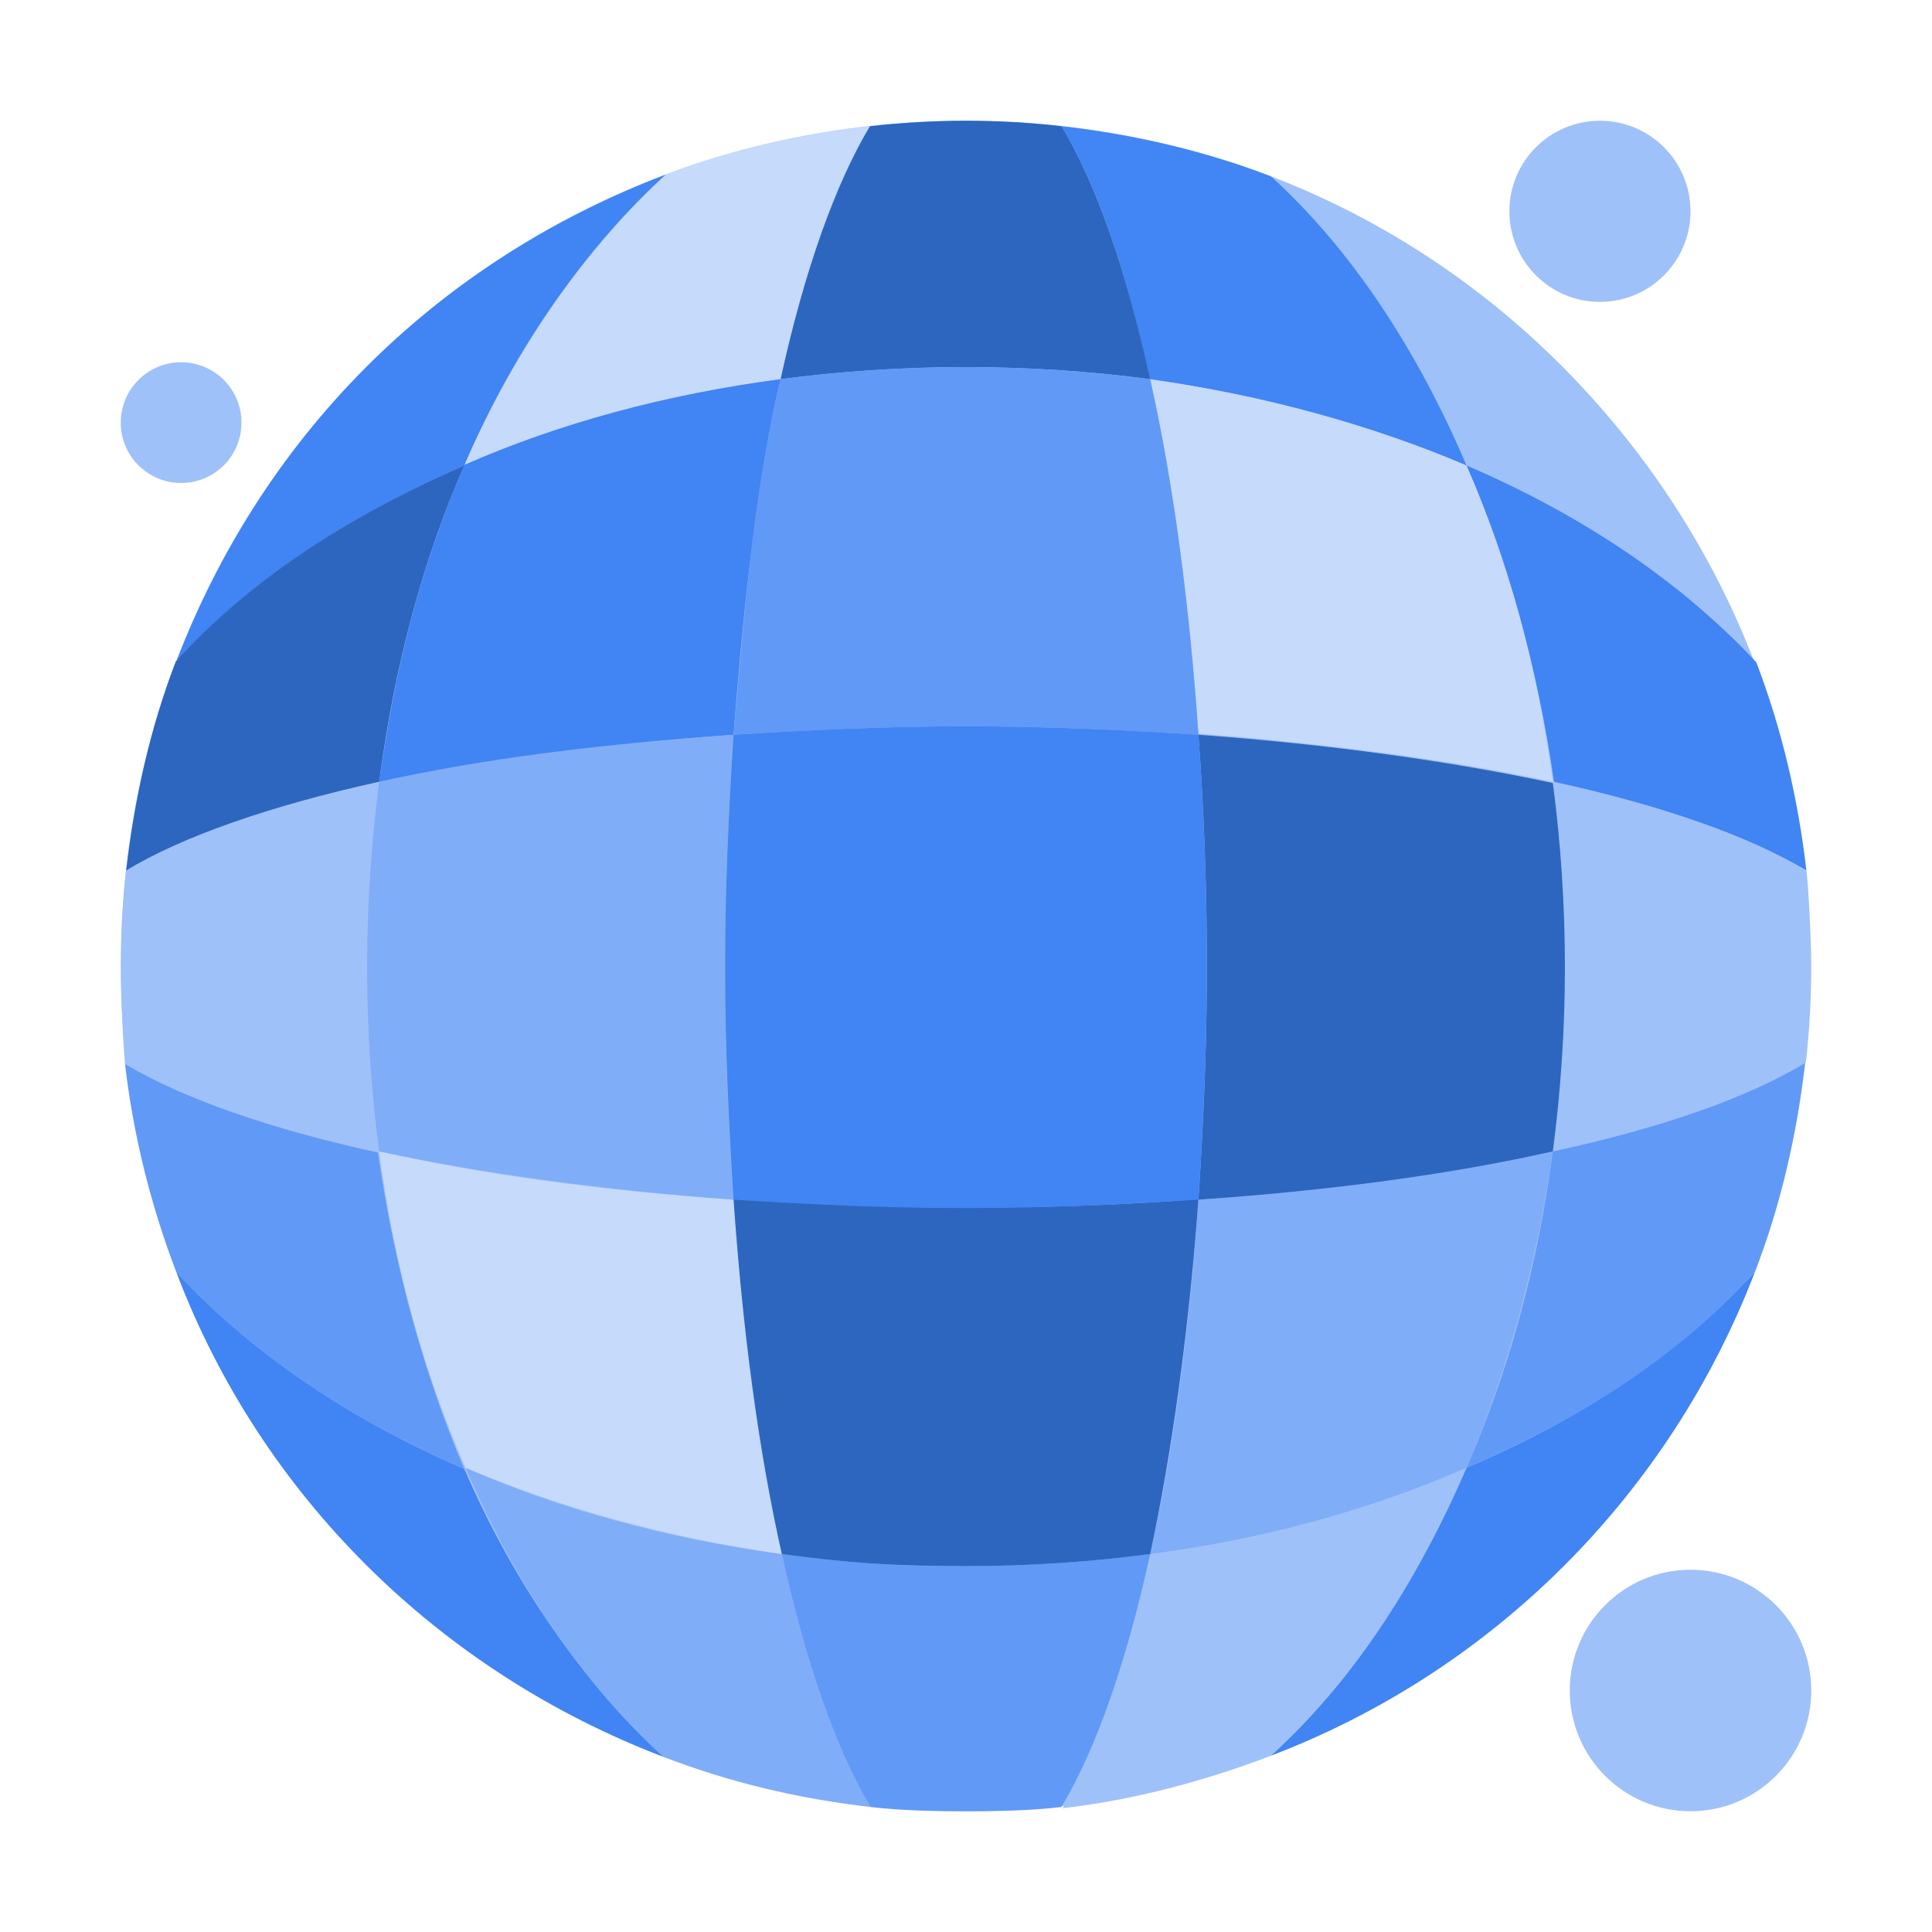 <?xml version="1.0" encoding="utf-8"?>
<!-- Generator: Adobe Illustrator 23.0.4, SVG Export Plug-In . SVG Version: 6.00 Build 0)  -->
<svg version="1.1" id="ic_x5F_Nightlife_x5F_32px" xmlns="http://www.w3.org/2000/svg" xmlns:xlink="http://www.w3.org/1999/xlink"
	 x="0px" y="0px" width="32px" height="32px" viewBox="0 0 32 32" enable-background="new 0 0 32 32" xml:space="preserve">
<path fill="#9FC1F9" d="M2,16C2,8.2,8.2,2,16,2s13.9,6.2,13.9,14S23.8,30,16,30S2,23.8,2,16z"/>
<g>
	<path fill="#4184F3" d="M7.69,7.71c0.83-1.95,2.03-3.63,3.34-4.82c-3.92,1.5-6.7,4.4-8.11,8.07C4.11,9.65,5.75,8.54,7.69,7.71z
		 M7.69,24.33c-1.95-0.84-3.58-1.97-4.77-3.26c1.4,3.7,4.34,6.6,8.07,8.03C9.69,27.9,8.53,26.27,7.69,24.33z"/>
	<path fill="#9FC1F9" d="M24.31,7.71c1.95,0.84,3.57,1.95,4.75,3.26c-1.41-3.67-4.34-6.64-8.01-8.05
		C22.36,4.12,23.47,5.77,24.31,7.71z"/>
	<path fill="#4184F3" d="M29.07,21.06c-1.19,1.32-2.84,2.43-4.78,3.25c-0.84,1.95-1.92,3.58-3.24,4.77
		C24.75,27.67,27.66,24.74,29.07,21.06z"/>
	<path fill="#80ADF7" d="M12.95,25.74c-1.9-0.25-3.67-0.74-5.24-1.43c0.84,1.95,1.96,3.6,3.28,4.79c1.09,0.42,2.22,0.69,3.43,0.83
		C13.86,29,13.34,27.55,12.95,25.74z"/>
	<path fill="#4285F4" d="M19.05,6.29c1.9,0.25,3.71,0.77,5.24,1.42c-0.83-1.95-1.93-3.6-3.24-4.79c-1.09-0.42-2.26-0.69-3.47-0.83
		C18.16,3.03,18.66,4.49,19.05,6.29z"/>
	<path fill="#9FC1F9" d="M24.29,24.31c-1.57,0.67-3.33,1.18-5.22,1.45c-0.39,1.79-0.9,3.24-1.47,4.19c1.2-0.14,2.35-0.45,3.45-0.87
		C22.35,27.88,23.45,26.25,24.29,24.31z"/>
	<path fill="#C6DAFC" d="M7.69,7.71c1.57-0.67,3.35-1.16,5.24-1.43c0.39-1.79,0.91-3.26,1.48-4.19c-1.2,0.14-2.28,0.38-3.38,0.8
		C9.72,4.09,8.53,5.77,7.69,7.71z"/>
	<path fill="#2C66BF" d="M19.05,6.28c-0.39-1.79-0.9-3.26-1.47-4.19C17.06,2.03,16.53,2,16,2c-0.53,0-1.05,0.03-1.59,0.09
		c-0.57,0.95-1.09,2.4-1.48,4.19c0.99-0.13,2.02-0.2,3.05-0.2C17.05,6.08,18.07,6.15,19.05,6.28z"/>
	<path fill="#6199F6" d="M12.95,25.74c0.39,1.79,0.9,3.24,1.47,4.19C14.94,29.99,15.47,30,16,30c0.53,0,1.06-0.01,1.58-0.07
		c0.57-0.95,1.08-2.4,1.47-4.19c-0.99,0.13-2.02,0.2-3.05,0.2C14.95,25.95,13.93,25.88,12.95,25.74z M25.72,19.07
		c-0.25,1.9-0.74,3.67-1.43,5.24c1.95-0.84,3.52-1.86,4.78-3.25c0.42-1.09,0.69-2.25,0.83-3.46C28.96,18.18,27.53,18.68,25.72,19.07
		z"/>
	<path fill="#2C66BF" d="M6.28,12.95C6.53,11.05,7,9.28,7.69,7.71c-1.95,0.84-3.6,1.94-4.78,3.25c-0.42,1.09-0.68,2.25-0.82,3.46
		C3.02,13.85,4.47,13.36,6.28,12.95z"/>
	<path fill="#6199F6" d="M7.69,24.33c-0.67-1.57-1.16-3.35-1.43-5.24c-1.79-0.39-3.24-0.9-4.19-1.47c0.14,1.2,0.43,2.35,0.85,3.45
		C4.12,22.37,5.75,23.49,7.69,24.33z"/>
	<path fill="#4184F3" d="M24.29,7.71c0.67,1.57,1.18,3.35,1.45,5.24c1.79,0.39,3.23,0.9,4.18,1.47c-0.14-1.2-0.41-2.35-0.83-3.45
		C27.87,9.66,26.23,8.54,24.29,7.71z"/>
	<path fill="#C6DAFC" d="M25.72,12.95c-0.25-1.9-0.74-3.67-1.43-5.24c-1.57-0.67-3.35-1.16-5.24-1.43c0.36,1.68,0.64,3.68,0.8,5.87
		C22.04,12.32,24.04,12.59,25.72,12.95z M6.28,19.07c0.25,1.9,0.74,3.67,1.43,5.24c1.57,0.67,3.35,1.16,5.24,1.43
		c-0.36-1.68-0.64-3.68-0.8-5.87C9.96,19.72,7.96,19.45,6.28,19.07z"/>
	<path fill="#80ADF7" d="M19.85,19.87c-0.15,2.19-0.42,4.19-0.8,5.87c1.9-0.25,3.67-0.74,5.24-1.43c0.67-1.57,1.16-3.35,1.43-5.24
		C24.04,19.45,22.04,19.72,19.85,19.87z"/>
	<path fill="#4184F3" d="M12.93,6.28c-1.9,0.25-3.67,0.73-5.24,1.42c-0.76,1.79-1.14,3.36-1.41,5.25c1.68-0.36,3.68-0.62,5.87-0.78
		C12.26,10.74,12.49,8.09,12.93,6.28z"/>
	<path fill="#2C66BF" d="M16,20c-1.33,0-2.62-0.06-3.85-0.14c0.15,2.19,0.42,4.2,0.8,5.88c1.09,0.15,1.87,0.2,3.05,0.2
		c1.05,0,2.07-0.07,3.05-0.2c0.36-1.68,0.64-3.69,0.8-5.88C18.62,19.96,17.33,20,16,20z"/>
	<path fill="#6199F6" d="M16,12.03c1.33,0,2.62,0.06,3.85,0.14c-0.15-2.19-0.42-4.21-0.8-5.89c-0.99-0.13-2.01-0.2-3.05-0.2
		c-1.05,0-2.09,0.07-3.07,0.2c-0.35,1.55-0.48,2.41-0.78,5.89C13.38,12.09,14.67,12.03,16,12.03z"/>
	<path fill="#9FC1F9" d="M6.28,12.95c-1.79,0.39-3.24,0.9-4.19,1.47c-0.08,0.66-0.13,1.85-0.02,3.2c0.95,0.57,2.42,1.06,4.21,1.45
		c-0.13-0.99-0.2-2.02-0.2-3.05S6.14,13.95,6.28,12.95z M25.72,19.07c1.79-0.39,3.24-0.9,4.19-1.47C29.97,17.09,30,16.53,30,16
		c0-0.45-0.05-1.36-0.08-1.58c-0.95-0.57-2.4-1.08-4.2-1.47c0.13,0.99,0.2,2.02,0.2,3.05S25.86,18.09,25.72,19.07z"/>
	<path fill="#80ADF7" d="M12.01,16.02c0-1.33,0.06-2.62,0.14-3.85c-2.19,0.15-4.19,0.4-5.87,0.78c-0.13,0.99-0.2,2.04-0.2,3.07
		s0.07,2.07,0.2,3.05c1.68,0.36,3.68,0.64,5.87,0.8C12.06,18.64,12.01,17.35,12.01,16.02z"/>
	<path fill="#2C66BF" d="M19.99,16.02c0,1.33-0.06,2.62-0.14,3.85c2.19-0.15,4.19-0.42,5.87-0.8c0.13-0.99,0.2-2.02,0.2-3.05
		s-0.07-2.07-0.2-3.05c-1.68-0.36-3.68-0.64-5.87-0.8C19.94,13.4,19.99,14.69,19.99,16.02z"/>
	<path fill="#4184F3" d="M19.85,12.17c-1.23-0.08-2.52-0.14-3.85-0.14s-2.62,0.06-3.85,0.14c-0.08,1.23-0.14,2.52-0.14,3.85
		s0.06,2.62,0.14,3.85c1.23,0.08,2.52,0.14,3.85,0.14s2.62-0.06,3.85-0.14c0.08-1.23,0.14-2.52,0.14-3.85S19.94,13.4,19.85,12.17z"
		/>
	<circle fill="#9FC1F9" cx="28" cy="28" r="2"/>
	<circle fill="#9FC1F9" cx="26.5" cy="3.5" r="1.5"/>
	<circle fill="#9FC1F9" cx="3" cy="7" r="1"/>
</g>
</svg>
